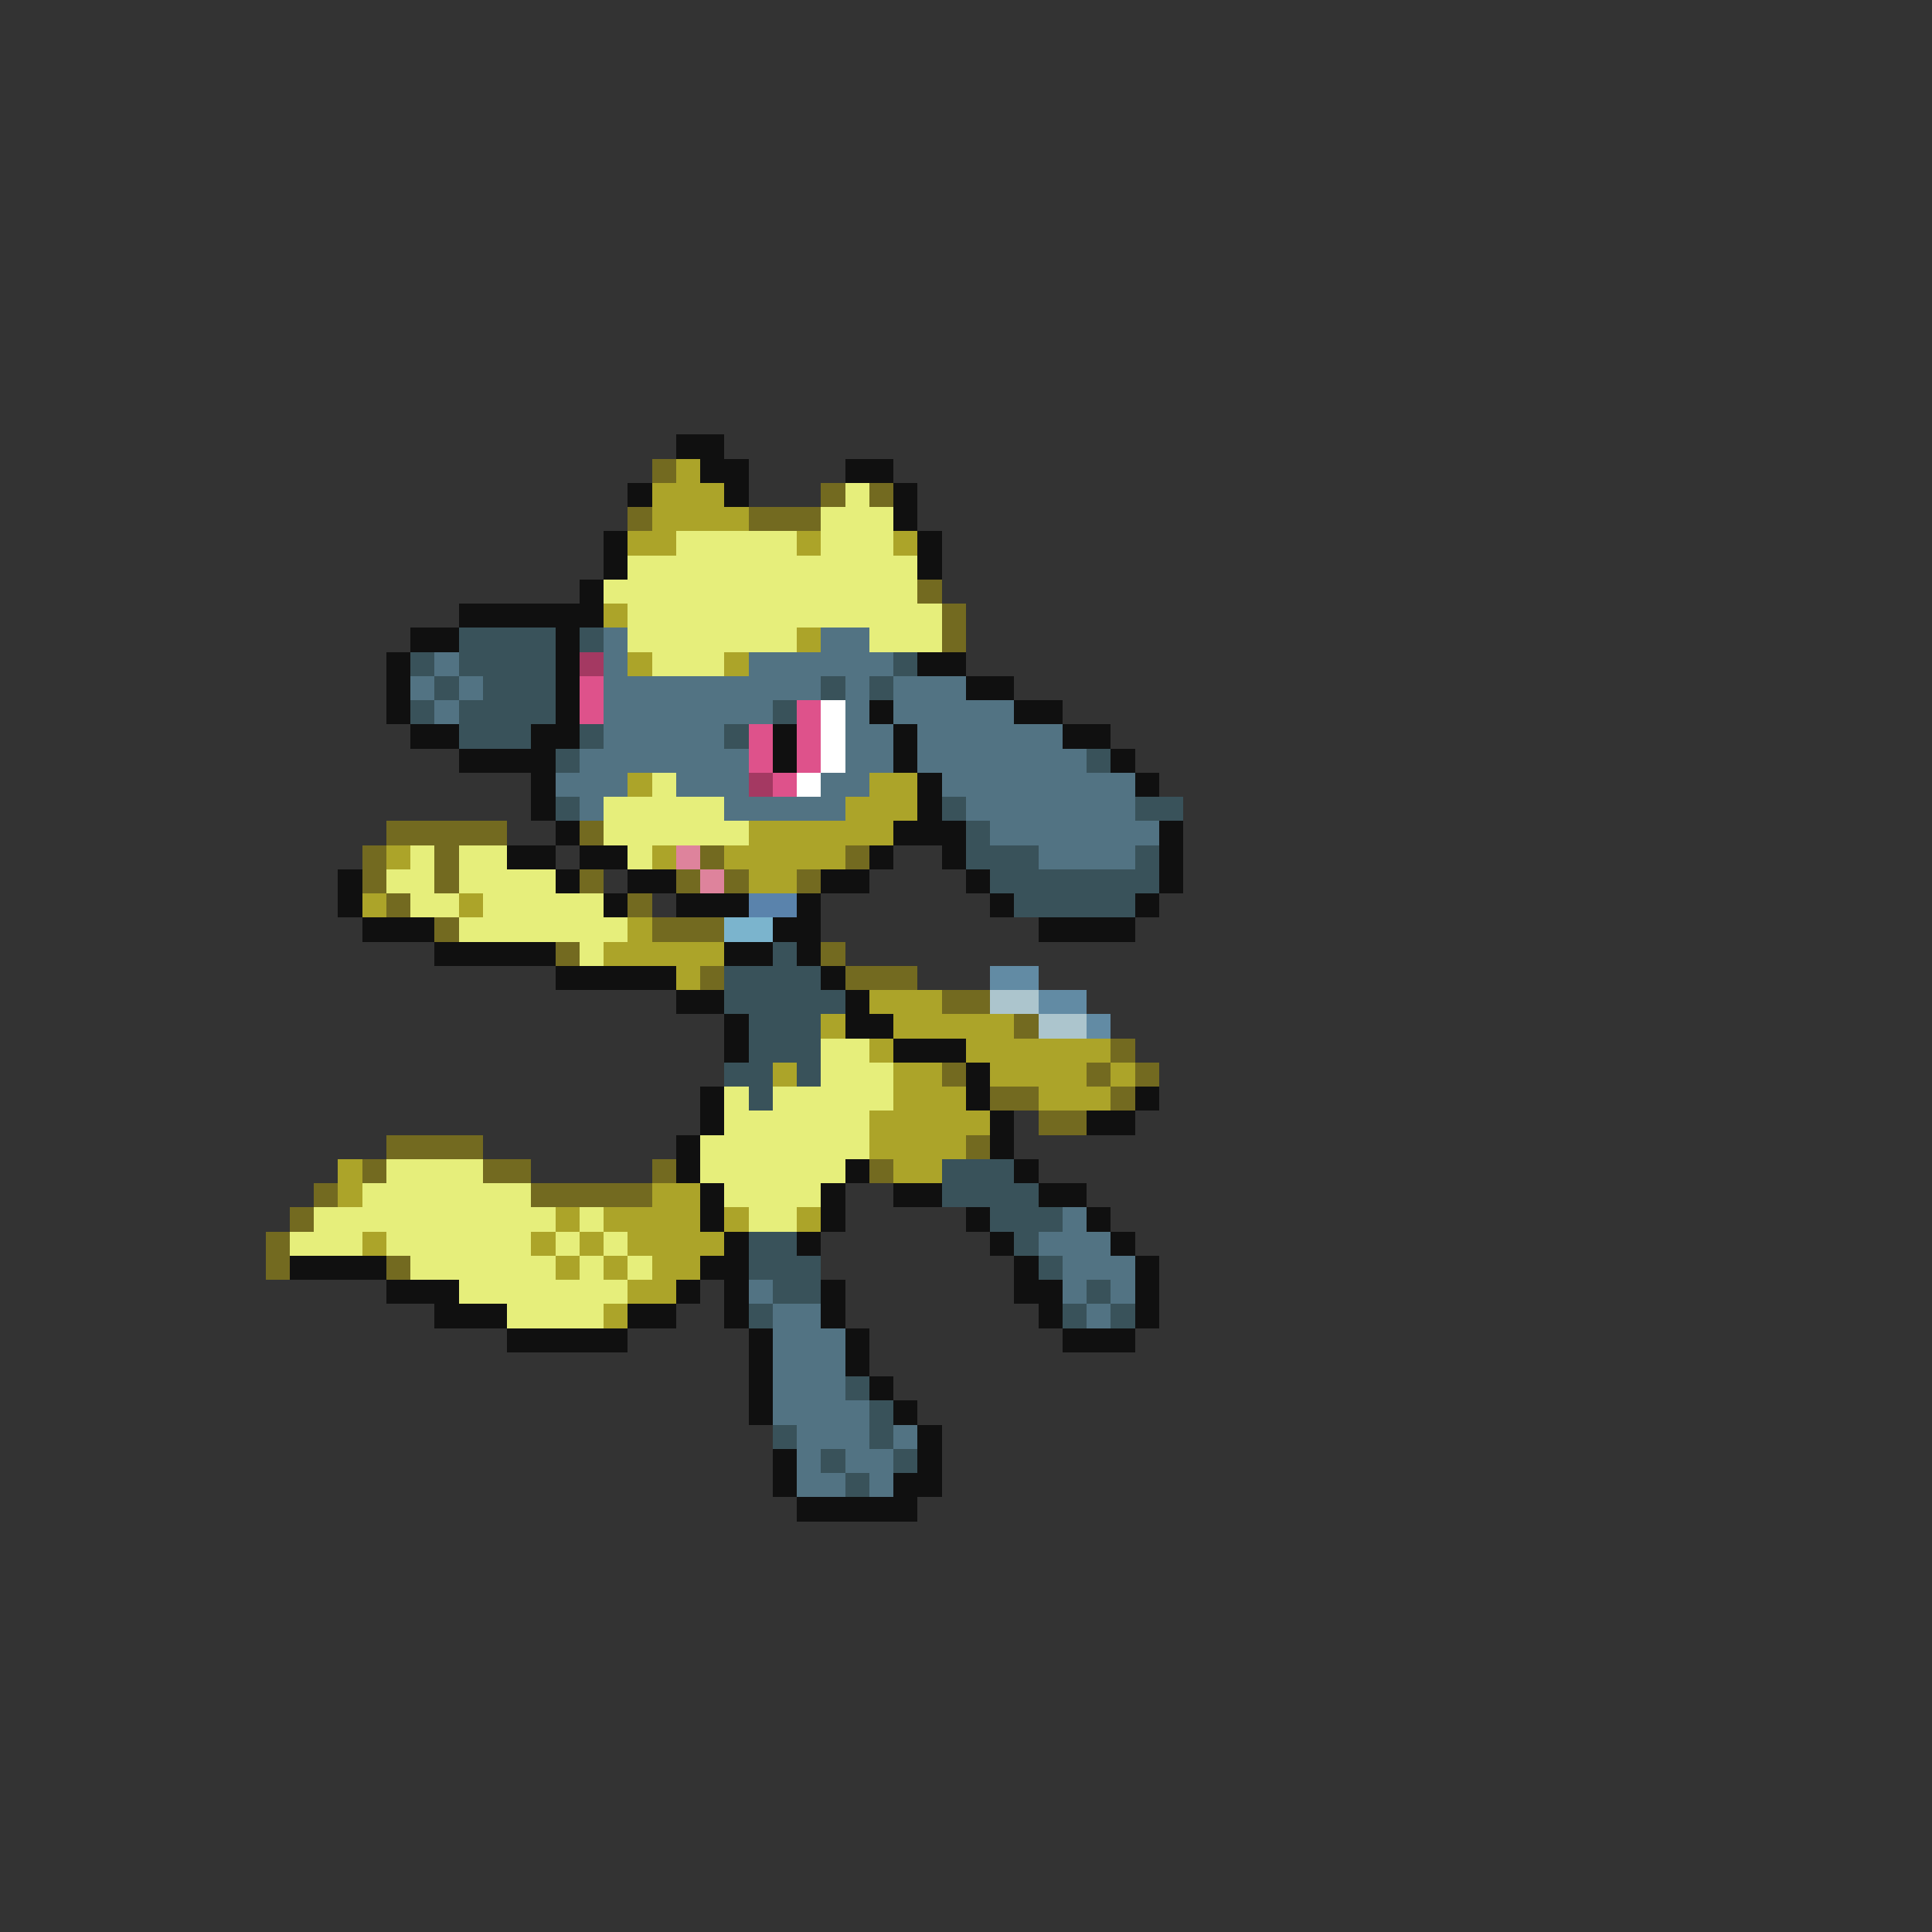 <svg xmlns="http://www.w3.org/2000/svg" viewBox="0 -0.5 80 80" shape-rendering="crispEdges">
<rect x="0" y="-0.5" width="80" height="80" fill="#333333" stroke="none"/>
<path stroke="#101010" d="M28 18h2M29 19h2M35 19h2M26 20h1M30 20h1M37 20h1M37 21h1M25 22h1M38 22h1M25 23h1M38 23h1M24 24h1M19 25h6M17 26h2M23 26h1M16 27h1M23 27h1M38 27h2M16 28h1M23 28h1M40 28h2M16 29h1M23 29h1M36 29h1M42 29h2M17 30h2M22 30h2M32 30h1M37 30h1M44 30h2M19 31h4M32 31h1M37 31h1M46 31h1M22 32h1M38 32h1M47 32h1M22 33h1M38 33h1M23 34h1M37 34h3M48 34h1M21 35h2M24 35h2M36 35h1M39 35h1M48 35h1M14 36h1M23 36h1M26 36h2M34 36h2M40 36h1M48 36h1M14 37h1M25 37h1M28 37h3M33 37h1M41 37h1M47 37h1M15 38h3M32 38h2M43 38h4M18 39h5M30 39h2M33 39h1M23 40h5M34 40h1M28 41h2M35 41h1M30 42h1M35 42h2M30 43h1M37 43h3M40 44h1M29 45h1M40 45h1M47 45h1M29 46h1M41 46h1M45 46h2M28 47h1M41 47h1M28 48h1M35 48h1M42 48h1M29 49h1M34 49h1M37 49h2M43 49h2M29 50h1M34 50h1M40 50h1M45 50h1M30 51h1M33 51h1M41 51h1M46 51h1M12 52h4M29 52h2M42 52h1M47 52h1M16 53h3M28 53h1M30 53h1M34 53h1M42 53h2M47 53h1M18 54h3M26 54h2M30 54h1M34 54h1M43 54h1M47 54h1M21 55h5M31 55h1M35 55h1M44 55h3M31 56h1M35 56h1M31 57h1M36 57h1M31 58h1M37 58h1M38 59h1M32 60h1M38 60h1M32 61h1M37 61h2M33 62h5" />
<path stroke="#736a20" d="M27 19h1M34 20h1M36 20h1M26 21h1M31 21h3M38 24h1M39 25h1M39 26h1M16 34h5M24 34h1M15 35h1M18 35h1M29 35h1M35 35h1M15 36h1M18 36h1M24 36h1M28 36h1M30 36h1M33 36h1M16 37h1M26 37h1M18 38h1M27 38h3M23 39h1M34 39h1M29 40h1M35 40h3M39 41h2M42 42h1M46 43h1M39 44h1M45 44h1M47 44h1M41 45h2M46 45h1M43 46h2M16 47h4M40 47h1M15 48h1M20 48h2M27 48h1M36 48h1M13 49h1M22 49h5M12 50h1M11 51h1M11 52h1M16 52h1" />
<path stroke="#aca429" d="M28 19h1M27 20h3M27 21h4M26 22h2M33 22h1M37 22h1M25 25h1M33 26h1M26 27h1M30 27h1M26 32h1M36 32h2M35 33h3M31 34h6M16 35h1M27 35h1M30 35h5M31 36h2M15 37h1M19 37h1M26 38h1M25 39h5M28 40h1M36 41h3M34 42h1M37 42h5M36 43h1M40 43h6M32 44h1M37 44h2M41 44h4M46 44h1M37 45h3M43 45h3M36 46h5M36 47h4M14 48h1M37 48h2M14 49h1M27 49h2M23 50h1M25 50h4M30 50h1M33 50h1M15 51h1M22 51h1M24 51h1M26 51h4M23 52h1M25 52h1M27 52h2M26 53h2M25 54h1" />
<path stroke="#e6ee7b" d="M35 20h1M34 21h3M28 22h5M34 22h3M26 23h12M25 24h13M26 25h13M26 26h7M36 26h3M27 27h3M27 32h1M25 33h5M25 34h6M17 35h1M19 35h2M26 35h1M16 36h2M19 36h4M17 37h2M20 37h5M19 38h7M24 39h1M34 43h2M34 44h3M30 45h1M32 45h5M30 46h6M29 47h7M16 48h4M29 48h6M15 49h7M30 49h4M13 50h10M24 50h1M31 50h2M12 51h3M16 51h6M23 51h1M25 51h1M17 52h6M24 52h1M26 52h1M19 53h7M21 54h4" />
<path stroke="#39525a" d="M19 26h4M24 26h1M17 27h1M19 27h4M37 27h1M18 28h1M20 28h3M34 28h1M36 28h1M17 29h1M19 29h4M32 29h1M19 30h3M24 30h1M30 30h1M23 31h1M45 31h1M23 33h1M39 33h1M47 33h2M40 34h1M40 35h3M47 35h1M41 36h7M42 37h5M32 39h1M30 40h4M30 41h5M31 42h3M31 43h3M30 44h2M33 44h1M31 45h1M39 48h3M39 49h4M41 50h3M31 51h2M42 51h1M31 52h3M43 52h1M32 53h2M45 53h1M31 54h1M44 54h1M46 54h1M35 57h1M36 58h1M32 59h1M36 59h1M34 60h1M37 60h1M35 61h1" />
<path stroke="#527383" d="M25 26h1M34 26h2M18 27h1M25 27h1M31 27h6M17 28h1M19 28h1M25 28h9M35 28h1M37 28h3M18 29h1M25 29h7M35 29h1M37 29h5M25 30h5M35 30h2M38 30h6M24 31h7M35 31h2M38 31h7M23 32h3M28 32h3M34 32h2M39 32h8M24 33h1M30 33h5M40 33h7M41 34h7M43 35h4M44 50h1M43 51h3M44 52h3M31 53h1M44 53h1M46 53h1M32 54h2M45 54h1M32 55h3M32 56h3M32 57h3M32 58h4M33 59h3M37 59h1M33 60h1M35 60h2M33 61h2M36 61h1" />
<path stroke="#a43962" d="M24 27h1M31 32h1" />
<path stroke="#de528b" d="M24 28h1M24 29h1M33 29h1M31 30h1M33 30h1M31 31h1M33 31h1M32 32h1" />
<path stroke="#ffffff" d="M34 29h1M34 30h1M34 31h1M33 32h1" />
<path stroke="#de839c" d="M28 35h1M29 36h1" />
<path stroke="#5a83ac" d="M31 37h2" />
<path stroke="#7bb4cd" d="M30 38h2" />
<path stroke="#628ba4" d="M41 40h2M43 41h2M45 42h1" />
<path stroke="#acc5cd" d="M41 41h2M43 42h2" />
</svg>
